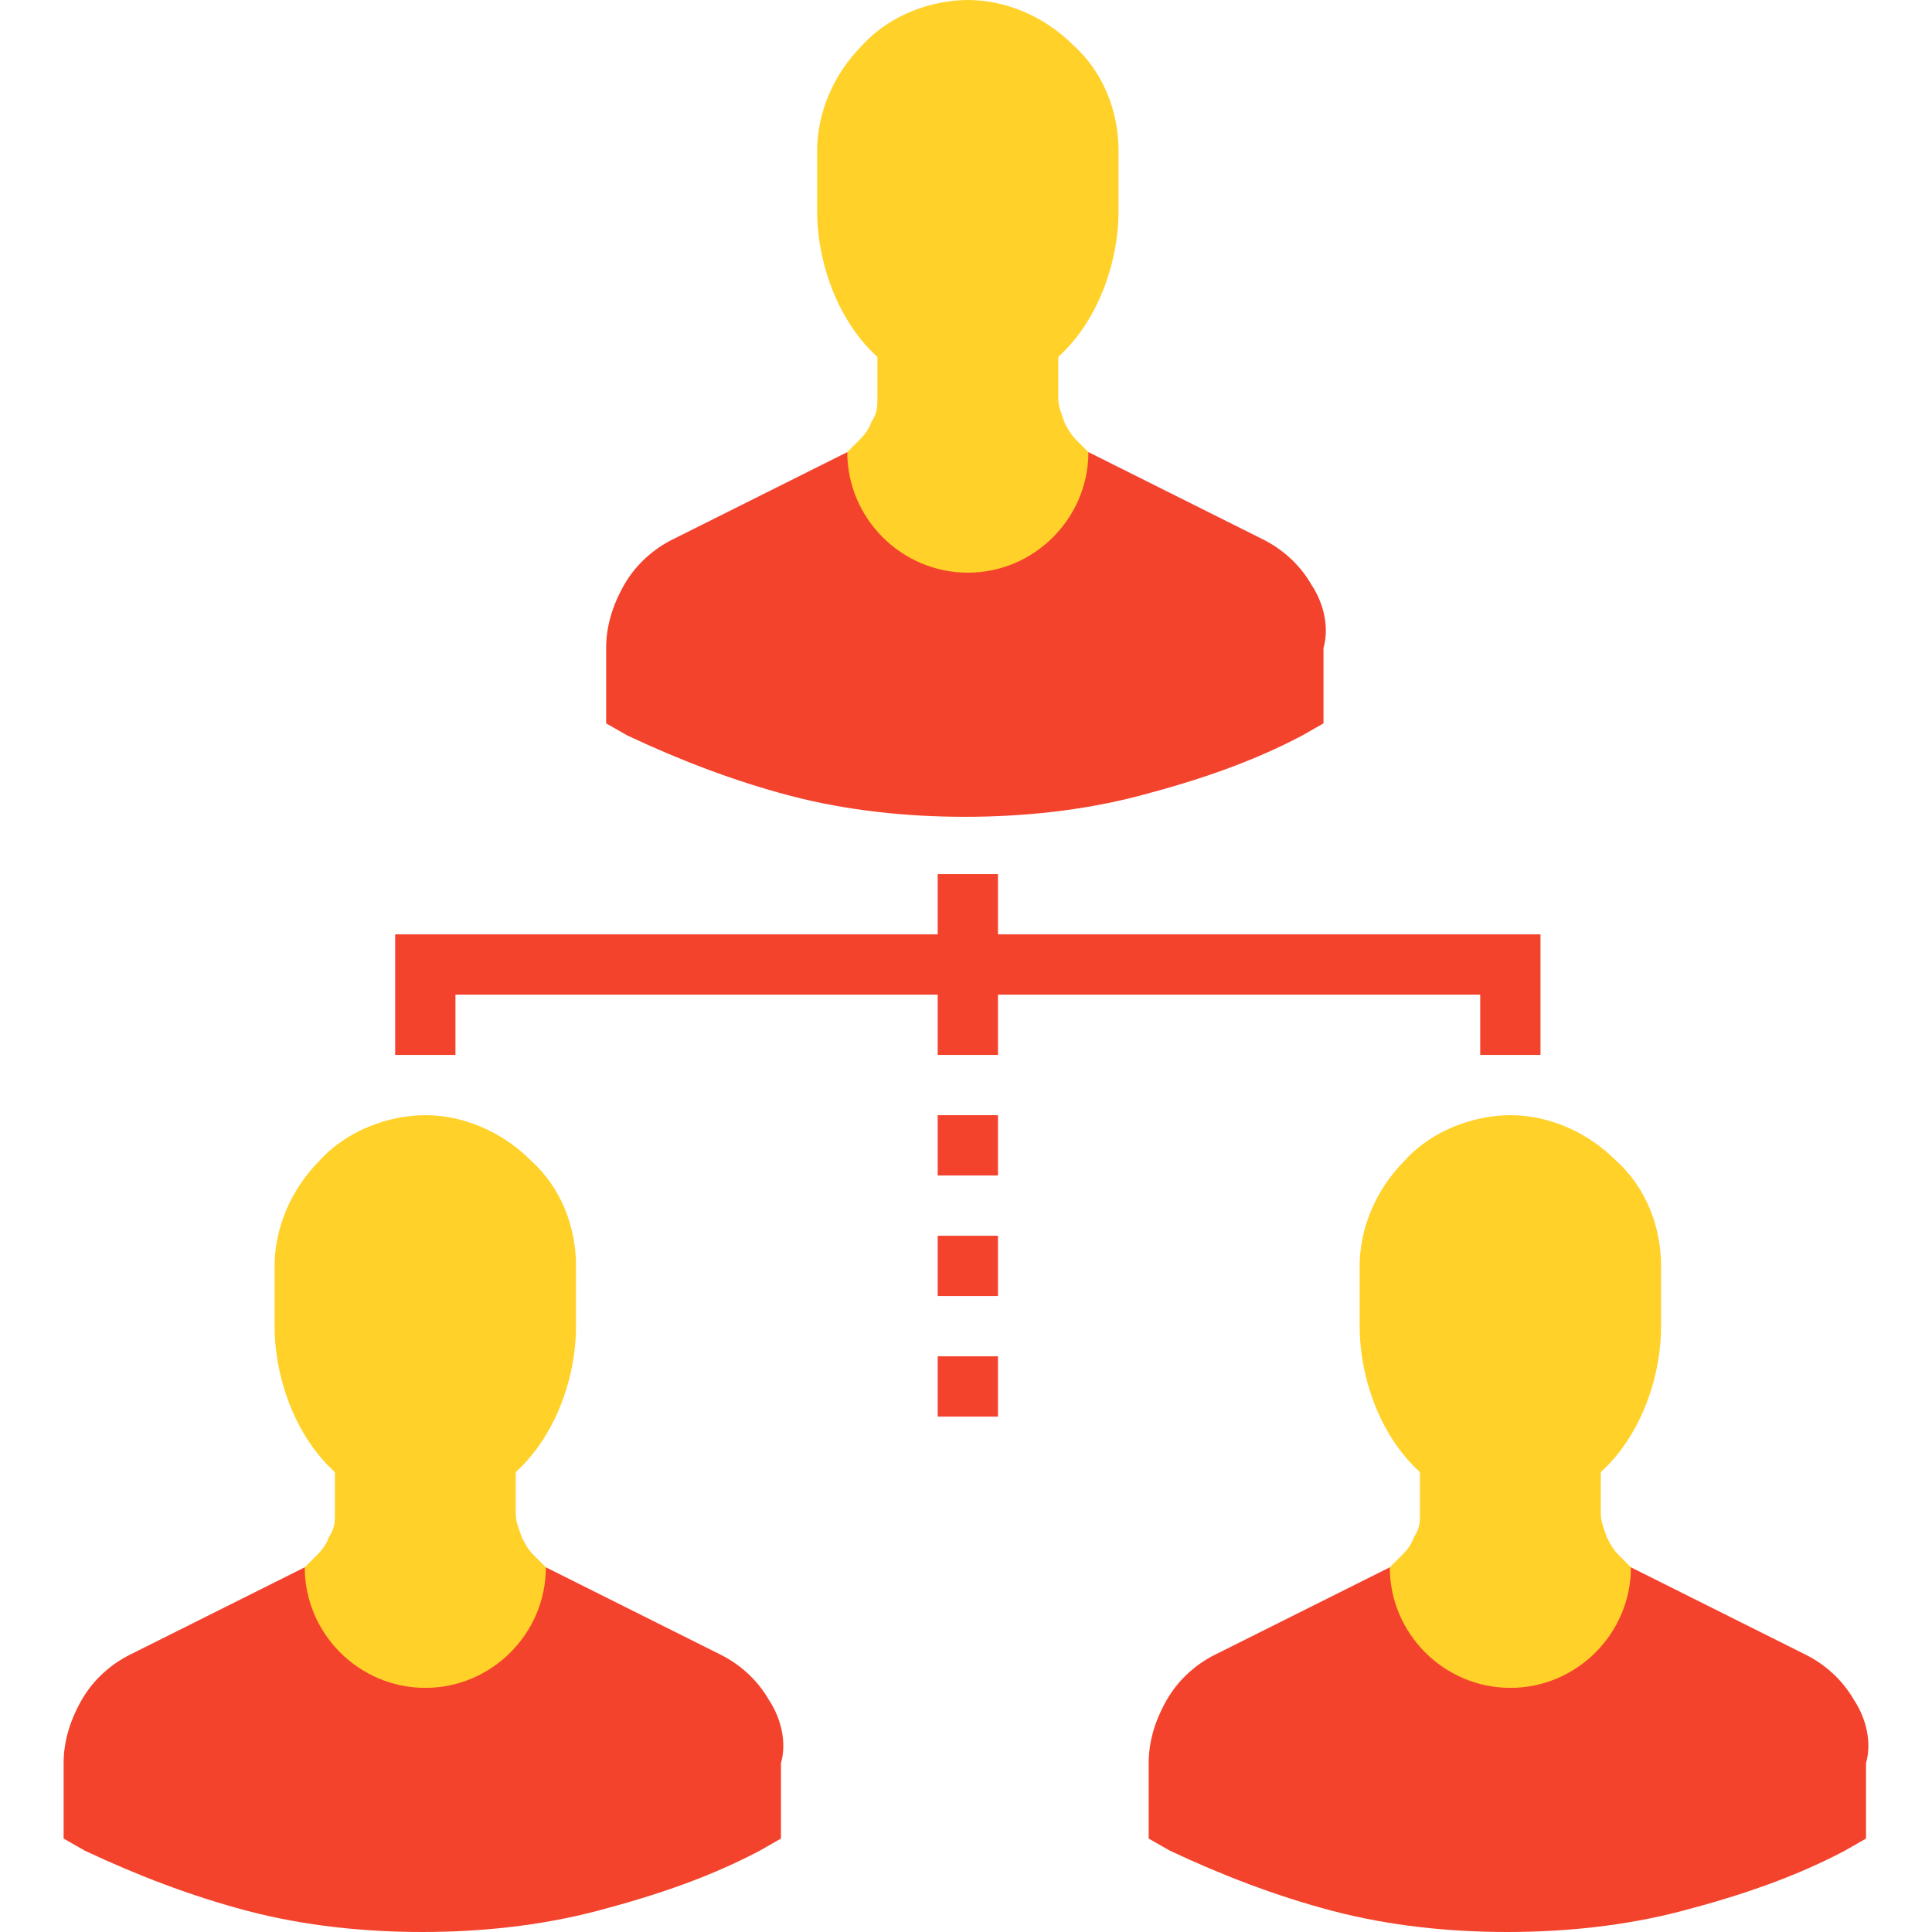 <?xml version="1.0" encoding="iso-8859-1"?>
<!-- Generator: Adobe Illustrator 19.0.0, SVG Export Plug-In . SVG Version: 6.00 Build 0)  -->
<svg version="1.1" id="Layer_1" xmlns="http://www.w3.org/2000/svg" xmlns:xlink="http://www.w3.org/1999/xlink" x="0px" y="0px"
	 viewBox="0 0 512.8 512.8" style="enable-background:new 0 0 512.8 512.8;" xml:space="preserve">
<g>
	<polygon style="fill:#F4432C;" points="408.886,280 392.886,280 392.886,264 120.886,264 120.886,280 104.886,280 104.886,248 
		408.886,248 	"/>
	<rect x="248.886" y="232" style="fill:#F4432C;" width="16" height="48"/>
	<rect x="248.886" y="296" style="fill:#F4432C;" width="16" height="16"/>
	<rect x="248.886" y="328" style="fill:#F4432C;" width="16" height="16"/>
	<rect x="248.886" y="360" style="fill:#F4432C;" width="16" height="16"/>
	<path style="fill:#F4432C;" d="M348.086,155.2c-3.2-5.6-8-9.6-12.8-12l-46.4-23.2h-64l-46.4,23.2c-4.8,2.4-9.6,6.4-12.8,12
		c-3.2,5.6-4.8,11.2-4.8,16.8v20l5.6,3.2c13.6,6.4,28,12,43.2,16s31.2,5.6,46.4,5.6c15.2,0,31.2-1.6,46.4-5.6
		c15.2-4,29.6-8.8,43.2-16l5.6-3.2v-20C352.886,166.4,351.286,160,348.086,155.2z"/>
</g>
<g>
	<path style="fill:#FFD129;" d="M285.686,116.8c-1.6-1.6-2.4-3.2-3.2-4.8c-0.8-2.4-1.6-4-1.6-6.4V88h-48v17.6c0,2.4,0,4-1.6,6.4
		c-0.8,2.4-2.4,4-3.2,4.8l-3.2,3.2c0,17.6,14.4,32,32,32s32-14.4,32-32L285.686,116.8z"/>
	<path style="fill:#FFD129;" d="M284.886,12c-8-8-18.4-12-28-12c-9.6,0-20.8,4-28,12c-8,8-12,18.4-12,28v16l0,0
		c0,21.6,13.6,48,40,48s40-26.4,40-48l0,0V40C296.886,29.6,292.886,19.2,284.886,12z"/>
</g>
<path style="fill:#F4432C;" d="M204.086,451.2c-3.2-5.6-8-9.6-12.8-12l-46.4-23.2h-64l-46.4,23.2c-4.8,2.4-9.6,6.4-12.8,12
	s-4.8,11.2-4.8,16.8v20l5.6,3.2c13.6,6.4,28,12,43.2,16s31.2,5.6,46.4,5.6s31.2-1.6,46.4-5.6c15.2-4,29.6-8.8,43.2-16l5.6-3.2v-20
	C208.886,462.4,207.286,456,204.086,451.2z"/>
<g>
	<path style="fill:#FFD129;" d="M141.686,412.8c-1.6-1.6-2.4-3.2-3.2-4.8c-0.8-2.4-1.6-4-1.6-6.4V384h-48v17.6c0,2.4,0,4-1.6,6.4
		c-0.8,2.4-2.4,4-3.2,4.8l-3.2,3.2c0,17.6,14.4,32,32,32s32-14.4,32-32L141.686,412.8z"/>
	<path style="fill:#FFD129;" d="M140.886,308c-8-8-18.4-12-28-12s-20.8,4-28,12c-8,8-12,18.4-12,28v16l0,0c0,21.6,13.6,48,40,48
		c26.4,0,40-26.4,40-48l0,0v-16C152.886,325.6,148.886,315.2,140.886,308z"/>
</g>
<path style="fill:#F4432C;" d="M492.086,451.2c-3.2-5.6-8-9.6-12.8-12l-46.4-23.2h-64l-46.4,23.2c-4.8,2.4-9.6,6.4-12.8,12
	c-3.2,5.6-4.8,11.2-4.8,16.8v20l5.6,3.2c13.6,6.4,28,12,43.2,16s31.2,5.6,46.4,5.6s31.2-1.6,46.4-5.6c15.2-4,29.6-8.8,43.2-16
	l5.6-3.2v-20C496.886,462.4,495.286,456,492.086,451.2z"/>
<g>
	<path style="fill:#FFD129;" d="M429.686,412.8c-1.6-1.6-2.4-3.2-3.2-4.8c-0.8-2.4-1.6-4-1.6-6.4V384h-48v17.6c0,2.4,0,4-1.6,6.4
		c-0.8,2.4-2.4,4-3.2,4.8l-3.2,3.2c0,17.6,14.4,32,32,32s32-14.4,32-32L429.686,412.8z"/>
	<path style="fill:#FFD129;" d="M428.886,308c-8-8-18.4-12-28-12s-20.8,4-28,12c-8,8-12,18.4-12,28v16l0,0c0,21.6,13.6,48,40,48
		s40-26.4,40-48l0,0v-16C440.886,325.6,436.886,315.2,428.886,308z"/>
</g>
<g>
</g>
<g>
</g>
<g>
</g>
<g>
</g>
<g>
</g>
<g>
</g>
<g>
</g>
<g>
</g>
<g>
</g>
<g>
</g>
<g>
</g>
<g>
</g>
<g>
</g>
<g>
</g>
<g>
</g>
</svg>
